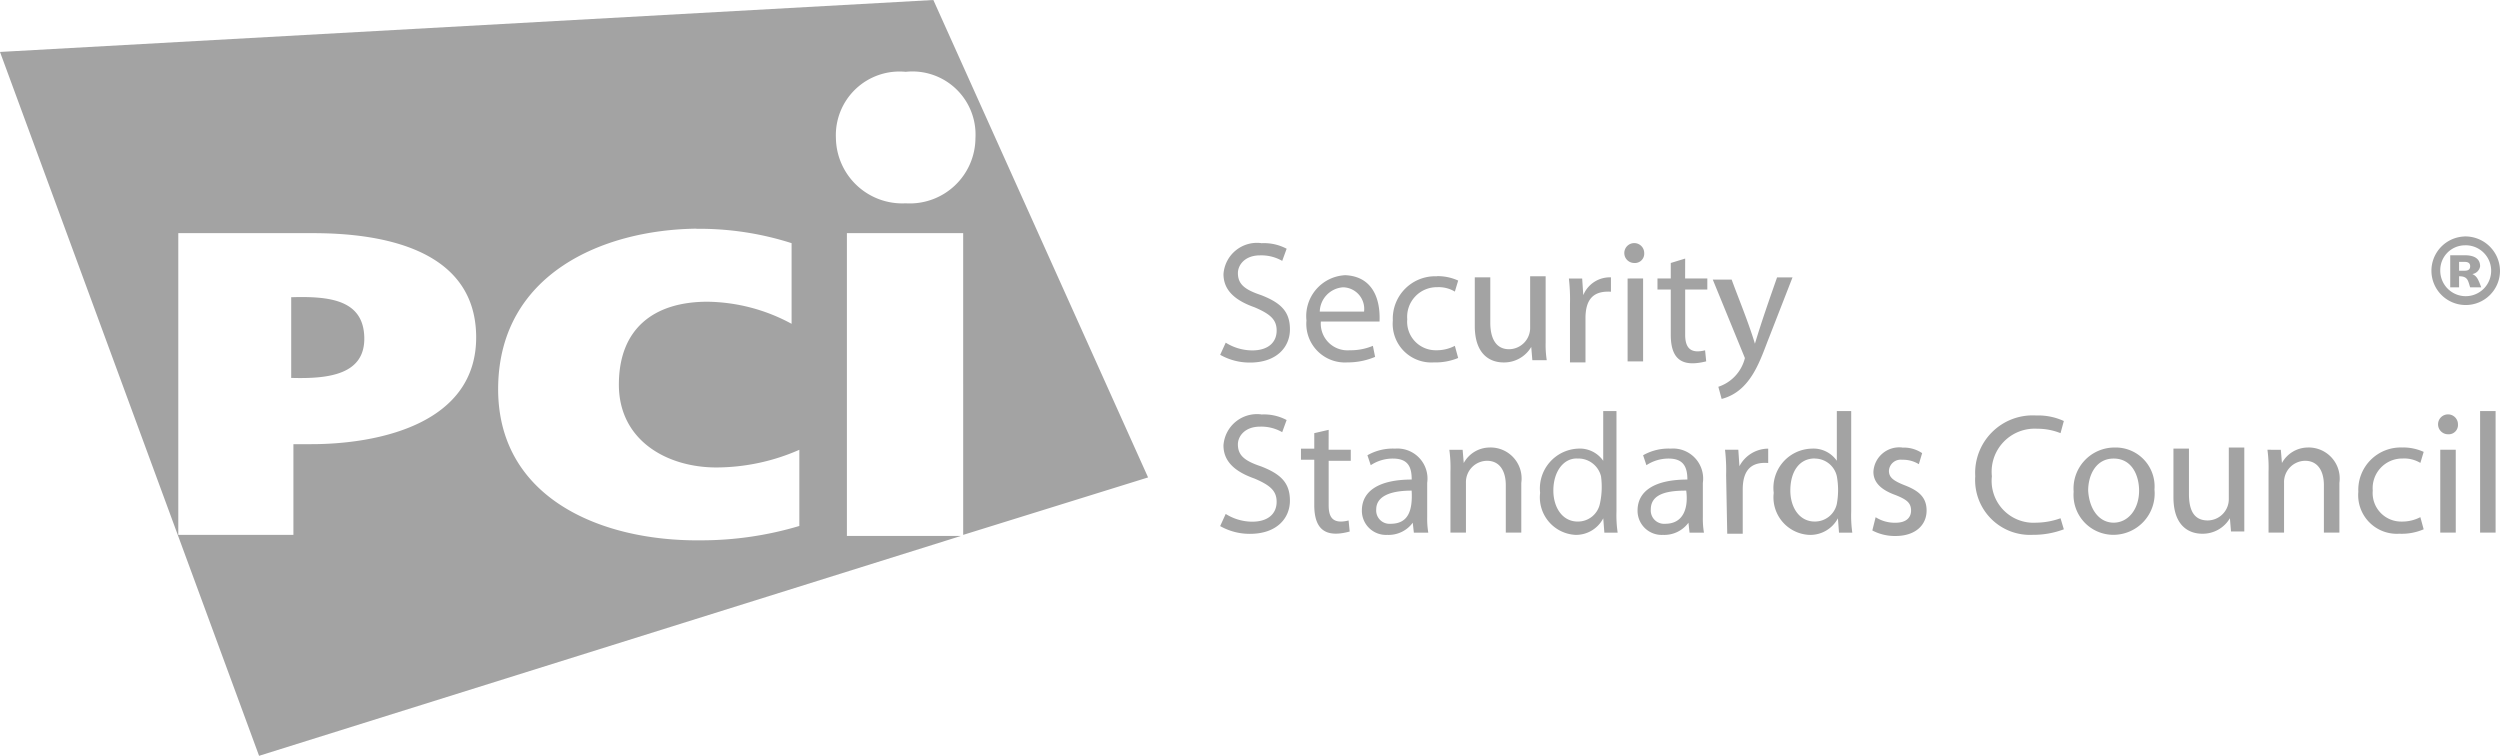 <svg xmlns="http://www.w3.org/2000/svg" width="129" height="39" viewBox="0 0 129 39">
  <path id="path2" d="M48.161,8,0,10.68,13.368,47,49.589,35.654H43.7V20.031h6V35.6l9.541-2.965Zm-1.428,3.706a3.256,3.256,0,0,1,3.6,3.421,3.39,3.39,0,0,1-3.6,3.364,3.425,3.425,0,0,1-3.6-3.364,3.284,3.284,0,0,1,3.6-3.421Zm-10.8,8.1a15.625,15.625,0,0,1,4.913.741v4.162a9.317,9.317,0,0,0-4.342-1.14c-2.742,0-4.57,1.368-4.57,4.276s2.514,4.276,5.027,4.276a10.679,10.679,0,0,0,4.285-.912V35.14a17.7,17.7,0,0,1-5.085.741c-5.2.057-10.569-2.224-10.455-7.982s5.37-8.039,10.226-8.1ZM9.2,20.031h6.97c3.371,0,8.341.741,8.4,5.3s-5.085,5.588-8.512,5.588H15.14V35.6H9.2Zm117.974.171A1.769,1.769,0,1,0,129,21.969,1.791,1.791,0,0,0,127.172,20.2Zm-62.1.342a1.733,1.733,0,0,0-1.942,1.6c0,.855.628,1.368,1.6,1.711.8.342,1.143.627,1.143,1.2,0,.627-.457,1.026-1.257,1.026a2.59,2.59,0,0,1-1.371-.4l-.286.627a3.078,3.078,0,0,0,1.543.4c1.371,0,2.057-.8,2.057-1.711s-.457-1.368-1.485-1.768c-.857-.285-1.2-.57-1.2-1.14,0-.4.343-.912,1.143-.912a2.154,2.154,0,0,1,1.143.285l.229-.627a2.49,2.49,0,0,0-1.314-.285Zm19.253,0a.513.513,0,1,0,0,1.026.479.479,0,0,0,.514-.513A.512.512,0,0,0,84.324,20.544Zm42.848.114a1.313,1.313,0,1,1-1.257,1.311A1.28,1.28,0,0,1,127.172,20.658Zm-.743.513v1.654h.457v-.57c.457,0,.457.228.571.57h.571c-.171-.456-.229-.57-.457-.684a.481.481,0,0,0,.4-.4c0-.342-.229-.57-.8-.57Zm-39.477.171-.743.228v.8h-.686v.57h.686v2.338c0,1.368.686,1.654,1.828,1.368l-.057-.57c-.686.171-1.028-.057-1.028-.8V22.939h1.143v-.57H86.952Zm39.934.171h.286c.171,0,.286.057.286.228s-.114.228-.286.228h-.286ZM69.413,22.2a2.115,2.115,0,0,0-2,2.338A1.993,1.993,0,0,0,69.527,26.7a3.623,3.623,0,0,0,1.428-.285l-.114-.57a2.962,2.962,0,0,1-1.2.228,1.377,1.377,0,0,1-1.485-1.482h3.028C71.241,23.281,70.727,22.254,69.413,22.2Zm4.742.057a2.187,2.187,0,0,0-2.285,2.281A1.993,1.993,0,0,0,73.984,26.7a3.063,3.063,0,0,0,1.257-.228l-.171-.627a2.02,2.02,0,0,1-.971.228,1.471,1.471,0,0,1-1.485-1.6,1.529,1.529,0,0,1,1.543-1.654,1.617,1.617,0,0,1,.914.228l.171-.57a2.569,2.569,0,0,0-1.085-.228Zm4.8,0v2.623a1.1,1.1,0,0,1-1.085,1.14c-.686,0-.971-.57-.971-1.368V22.311h-.8V24.82c0,1.482.8,1.882,1.485,1.882a1.623,1.623,0,0,0,1.428-.8l.057.684h.743a5.207,5.207,0,0,1-.057-.912V22.254Zm2.742.969-.057-.855h-.686a9.232,9.232,0,0,1,.057,1.311V26.7h.8V24.421c0-.969.4-1.425,1.314-1.368v-.741A1.477,1.477,0,0,0,81.7,23.224Zm10-.912c-.4,1.14-.8,2.281-1.143,3.421-.343-1.14-.914-2.509-1.2-3.307H88.38l1.657,4.048a2.082,2.082,0,0,1-1.371,1.482l.171.627c1.543-.4,2-2.053,2.457-3.193l1.2-3.079Zm-7.713.057v4.276h.8V22.368ZM69.3,22.825a1.113,1.113,0,0,1,1.085,1.254H68.1A1.291,1.291,0,0,1,69.3,22.825Zm-54.274.513V27.5c1.942.057,3.828-.171,3.771-2.11s-1.828-2.11-3.771-2.053Zm67.7,5.873v2.566a1.47,1.47,0,0,0-1.314-.627,2.059,2.059,0,0,0-1.942,2.281A1.939,1.939,0,0,0,81.3,35.6a1.586,1.586,0,0,0,1.428-.855l.057.741h.686A6.2,6.2,0,0,1,83.41,34.4V29.211Zm12.054,0v2.566a1.47,1.47,0,0,0-1.314-.627,2.027,2.027,0,0,0-1.942,2.281A1.939,1.939,0,0,0,93.351,35.6a1.613,1.613,0,0,0,1.485-.855l.057.741h.686a6.2,6.2,0,0,1-.057-1.083V29.211Zm33.193,0v6.272h.8V29.211Zm-62.9.171a1.733,1.733,0,0,0-1.942,1.6c0,.855.628,1.368,1.6,1.711.8.342,1.143.627,1.143,1.2,0,.627-.457,1.026-1.257,1.026a2.59,2.59,0,0,1-1.371-.4l-.286.627a3.078,3.078,0,0,0,1.543.4c1.371,0,2.057-.8,2.057-1.711s-.457-1.368-1.485-1.768c-.857-.285-1.2-.57-1.2-1.14,0-.4.343-.912,1.143-.912a2.154,2.154,0,0,1,1.143.285l.229-.627a2.49,2.49,0,0,0-1.314-.285Zm61.244,0a.513.513,0,1,0,0,1.026.479.479,0,0,0,.514-.513A.512.512,0,0,0,126.315,29.382Zm-21.252.057a2.966,2.966,0,0,0-3.142,3.136,2.83,2.83,0,0,0,2.971,3.022,4.432,4.432,0,0,0,1.6-.285l-.171-.57a3.807,3.807,0,0,1-1.257.228,2.161,2.161,0,0,1-2.285-2.395,2.22,2.22,0,0,1,2.342-2.452,3.193,3.193,0,0,1,1.2.228l.171-.627A3.168,3.168,0,0,0,105.062,29.439Zm-36.506.741-.743.171v.8h-.686v.57h.686v2.338c0,1.254.571,1.711,1.828,1.368l-.057-.57c-.914.228-1.028-.285-1.028-.8V31.776H69.7v-.57H68.556Zm8.284.912a1.533,1.533,0,0,0-1.314.8l-.057-.684h-.686a6.9,6.9,0,0,1,.057,1.14v3.136h.8V32.917a1.1,1.1,0,0,1,1.085-1.14c.686,0,.971.57.971,1.254v2.452h.8V32.917a1.6,1.6,0,0,0-1.657-1.825Zm21.31,0a1.333,1.333,0,0,0-1.485,1.254c0,.513.343.912,1.143,1.2.571.228.8.4.8.8,0,.342-.229.627-.8.627a1.83,1.83,0,0,1-1.028-.285l-.171.684a2.484,2.484,0,0,0,1.2.285c1.028,0,1.6-.57,1.6-1.311,0-.684-.4-1.026-1.143-1.311-.571-.228-.8-.4-.8-.741a.607.607,0,0,1,.686-.57,1.544,1.544,0,0,1,.857.228l.171-.57a1.7,1.7,0,0,0-1.028-.285Zm10.969,0A2.117,2.117,0,0,0,107,33.373a2.058,2.058,0,0,0,2.057,2.224,2.133,2.133,0,0,0,2.114-2.338,2.008,2.008,0,0,0-2.057-2.167Zm5.884,0v2.623a1.1,1.1,0,0,1-1.085,1.14c-.743,0-.971-.57-.971-1.368V31.149h-.8v2.509c0,1.482.8,1.882,1.485,1.882a1.623,1.623,0,0,0,1.428-.8l.057.684h.686V31.092Zm4.056,0a1.533,1.533,0,0,0-1.314.8l-.057-.684H117a6.9,6.9,0,0,1,.057,1.14v3.136h.8V32.917a1.1,1.1,0,0,1,1.085-1.14c.686,0,.971.57.971,1.254v2.452h.8V32.917a1.6,1.6,0,0,0-1.657-1.825Zm4.913,0a2.187,2.187,0,0,0-2.285,2.281,1.993,1.993,0,0,0,2.114,2.167,2.858,2.858,0,0,0,1.257-.228l-.171-.627a2.02,2.02,0,0,1-.971.228,1.471,1.471,0,0,1-1.485-1.6,1.529,1.529,0,0,1,1.543-1.654,1.617,1.617,0,0,1,.914.228l.171-.57a2.569,2.569,0,0,0-1.085-.228Zm-34.221.969-.057-.855h-.686a9.232,9.232,0,0,1,.057,1.311l.057,3.022h.8V33.259c0-1.14.571-1.425,1.314-1.368v-.741A1.686,1.686,0,0,0,89.752,32.061Zm-17.767-.912a2.647,2.647,0,0,0-1.428.342l.171.513a2.063,2.063,0,0,1,1.143-.342c.8,0,.971.456.971,1.083-1.657,0-2.571.57-2.571,1.6A1.244,1.244,0,0,0,71.584,35.6a1.544,1.544,0,0,0,1.314-.627l.057.513H73.7a4.327,4.327,0,0,1-.057-.8V32.917A1.551,1.551,0,0,0,71.984,31.149Zm14.225,0a2.647,2.647,0,0,0-1.428.342l.171.513a2.063,2.063,0,0,1,1.143-.342c.743,0,.971.4.971,1.083-1.657,0-2.571.57-2.571,1.6A1.244,1.244,0,0,0,85.81,35.6a1.544,1.544,0,0,0,1.314-.627l.057.513h.743a4.327,4.327,0,0,1-.057-.8V32.917A1.551,1.551,0,0,0,86.209,31.149Zm39.705.057v4.276h.8V31.206Zm-44.562.456a1.207,1.207,0,0,1,1.257.912A4.042,4.042,0,0,1,82.553,34a1.155,1.155,0,0,1-1.143.912c-.8,0-1.257-.741-1.257-1.6,0-.969.514-1.654,1.2-1.654Zm12.283,0a1.167,1.167,0,0,1,1.143.912,3.984,3.984,0,0,1,0,1.425,1.155,1.155,0,0,1-1.143.912c-.8,0-1.257-.741-1.257-1.6,0-.969.457-1.654,1.257-1.654Zm15.425,0c.971,0,1.314.912,1.314,1.654,0,.969-.571,1.654-1.314,1.654s-1.257-.684-1.314-1.654c0-.8.4-1.654,1.314-1.654ZM72.841,33.316c.057,1.026-.171,1.711-1.085,1.711a.688.688,0,0,1-.743-.741C71.013,33.658,71.641,33.316,72.841,33.316Zm14.168,0c.114.855-.114,1.711-1.085,1.711a.688.688,0,0,1-.743-.741C85.181,33.43,86.152,33.316,87.009,33.316Z" transform="translate(0 -8)" fill="#a3a3a3"/>
</svg>
